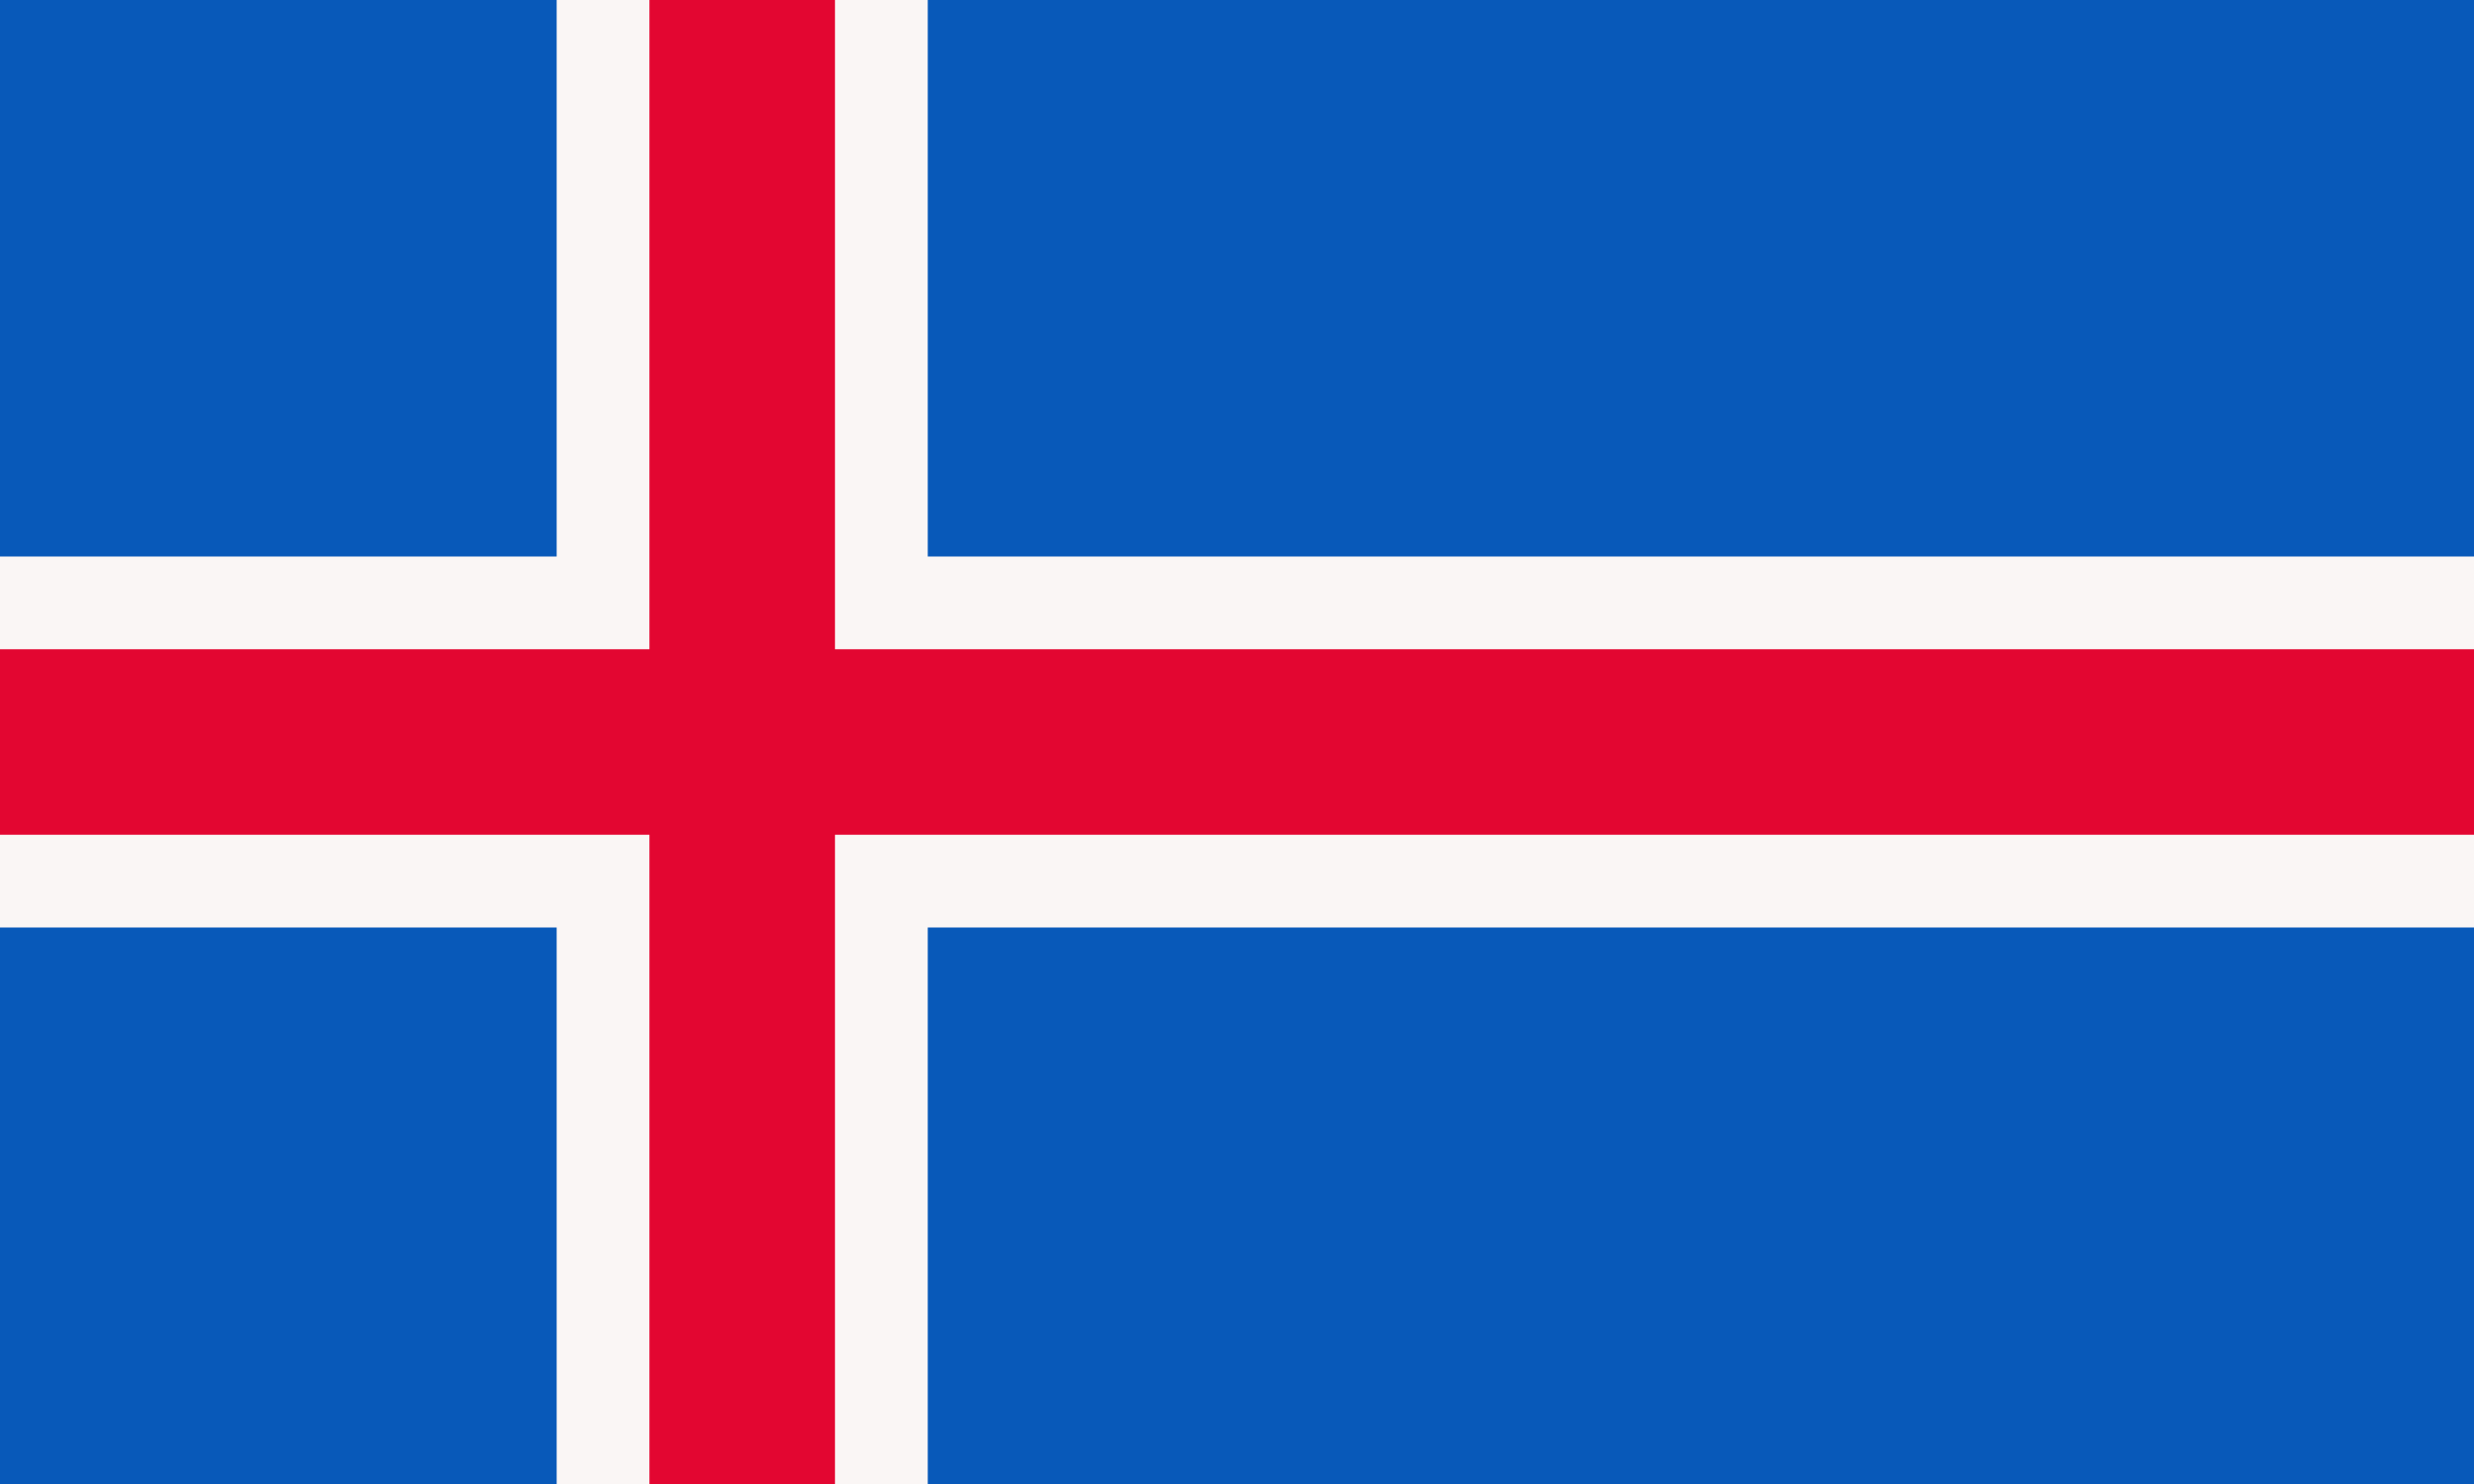 <svg xmlns="http://www.w3.org/2000/svg" width="1200" height="720"><path fill="#0859b9" d="M0 0h1200v720H0z"/><path fill="#faf6f5" d="M450 720H270V450H0V270h270V0h180v270h750v180H450Z"/><path fill="#e30631" d="M405 720h-90V405H0v-90h315V0h90v315h795v90H405Z"/></svg>